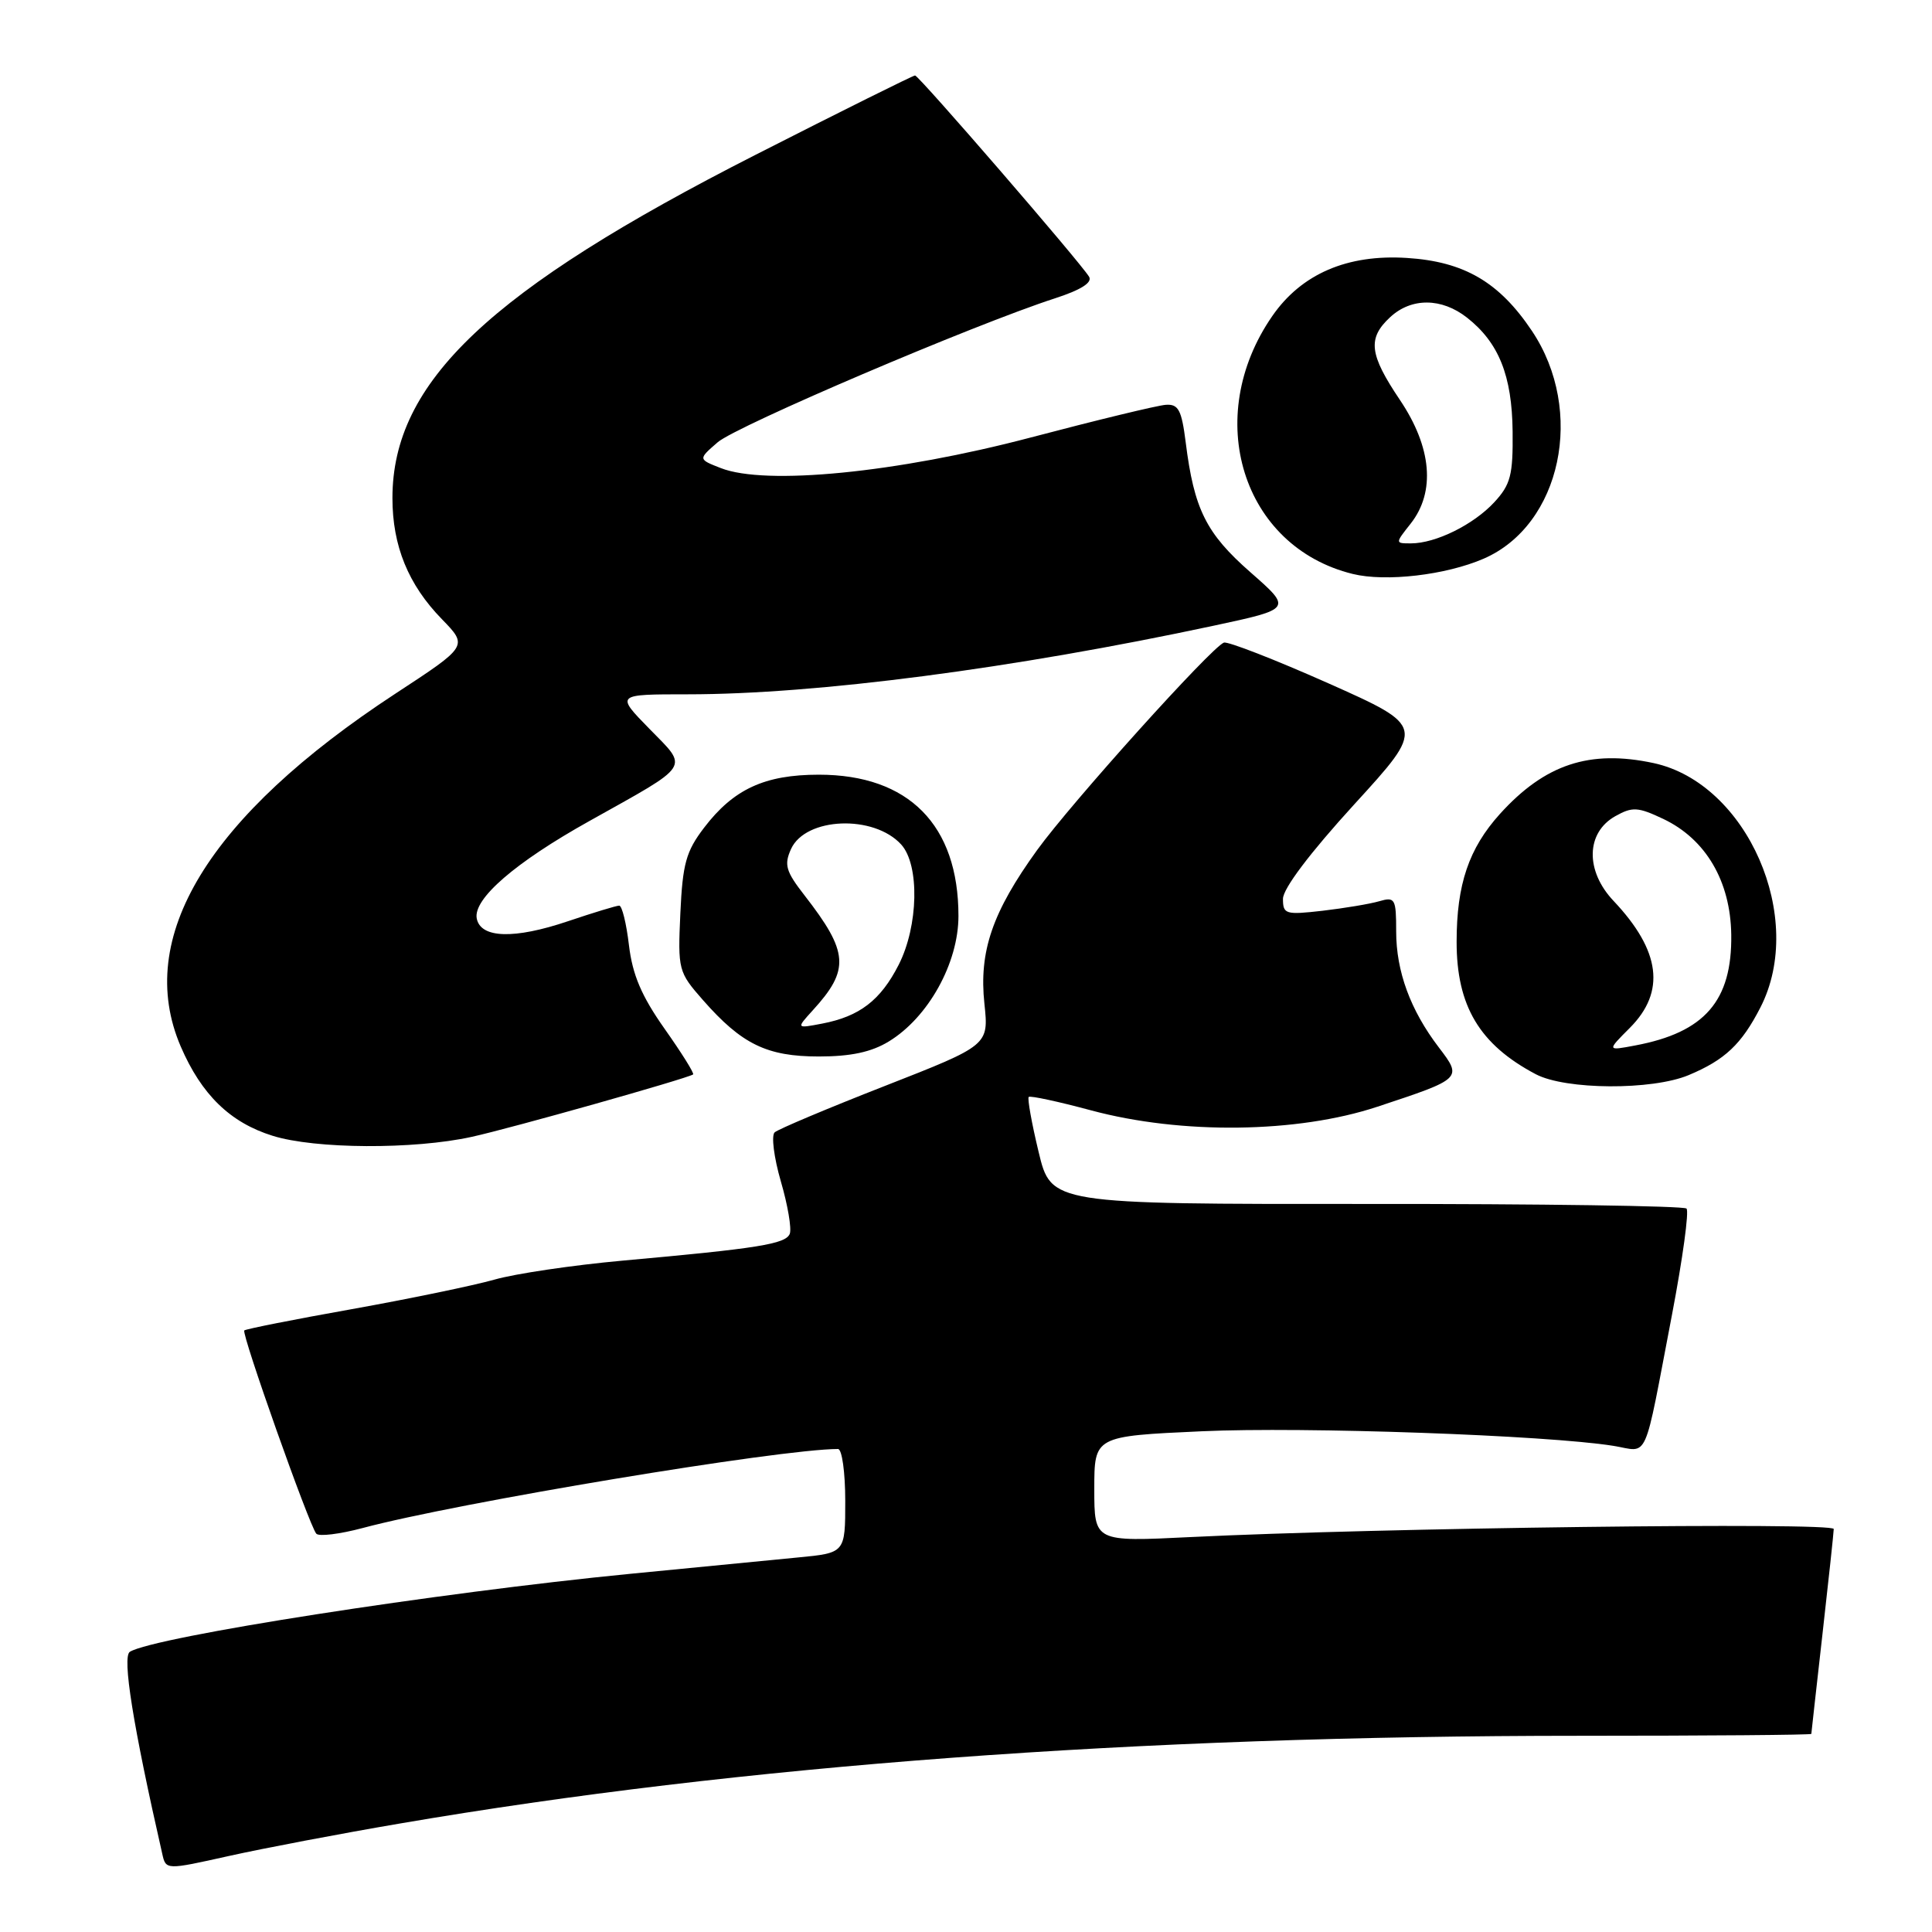 <?xml version="1.0" encoding="UTF-8" standalone="no"?>
<!DOCTYPE svg PUBLIC "-//W3C//DTD SVG 1.1//EN" "http://www.w3.org/Graphics/SVG/1.1/DTD/svg11.dtd" >
<svg xmlns="http://www.w3.org/2000/svg" xmlns:xlink="http://www.w3.org/1999/xlink" version="1.1" viewBox="0 0 256 256">
 <g >
 <path fill="currentColor"
d=" M 53.08 241.61 C 98.09 233.91 150.63 230.00 209.25 230.00 C 226.16 230.00 240.00 229.89 240.01 229.75 C 240.02 229.61 240.68 223.65 241.49 216.50 C 242.30 209.35 242.97 203.09 242.98 202.60 C 243.00 201.68 182.52 202.45 157.75 203.67 C 145.00 204.30 145.00 204.30 145.00 197.30 C 145.00 190.30 145.00 190.30 159.25 189.65 C 172.80 189.03 204.93 190.17 213.77 191.58 C 218.56 192.35 217.70 194.28 221.56 174.14 C 222.96 166.79 223.83 160.49 223.47 160.14 C 223.12 159.79 204.03 159.51 181.06 159.53 C 139.28 159.55 139.28 159.55 137.62 152.63 C 136.70 148.82 136.12 145.55 136.31 145.35 C 136.51 145.16 140.23 145.96 144.58 147.13 C 156.55 150.35 171.91 150.16 182.50 146.65 C 193.75 142.93 193.79 142.90 190.66 138.80 C 186.89 133.86 185.00 128.72 185.00 123.42 C 185.00 119.07 184.85 118.81 182.75 119.42 C 181.51 119.78 178.14 120.34 175.25 120.68 C 170.34 121.24 170.00 121.14 170.00 119.10 C 170.00 117.75 173.57 113.02 179.44 106.59 C 188.87 96.27 188.87 96.27 175.99 90.53 C 168.90 87.38 162.68 84.96 162.17 85.15 C 160.49 85.79 141.95 106.38 137.43 112.63 C 131.49 120.85 129.70 126.06 130.44 133.00 C 131.02 138.50 131.02 138.50 117.26 143.89 C 109.69 146.85 103.12 149.62 102.65 150.04 C 102.18 150.46 102.55 153.37 103.46 156.52 C 104.38 159.66 104.91 162.79 104.65 163.48 C 104.12 164.84 100.50 165.42 82.50 167.04 C 75.90 167.64 68.25 168.77 65.50 169.56 C 62.75 170.34 54.25 172.10 46.61 173.47 C 38.97 174.83 32.57 176.10 32.37 176.29 C 31.96 176.70 40.98 202.15 41.91 203.22 C 42.26 203.62 45.01 203.28 48.02 202.48 C 60.65 199.10 103.36 192.00 111.04 192.00 C 111.57 192.00 112.00 195.10 112.00 198.88 C 112.00 205.77 112.00 205.77 105.75 206.37 C 102.31 206.71 92.30 207.68 83.50 208.54 C 58.00 211.03 20.43 216.88 17.21 218.87 C 16.16 219.52 17.63 228.67 21.50 245.64 C 21.98 247.79 21.98 247.79 30.32 245.93 C 34.90 244.91 45.14 242.96 53.08 241.61 Z  M 62.50 150.64 C 67.74 149.49 90.92 142.95 91.84 142.37 C 92.03 142.25 90.33 139.53 88.07 136.33 C 85.00 131.98 83.81 129.17 83.34 125.25 C 83.00 122.36 82.42 120.00 82.05 120.00 C 81.69 120.00 78.63 120.93 75.25 122.07 C 68.14 124.47 63.68 124.34 63.17 121.70 C 62.68 119.11 68.26 114.28 78.08 108.80 C 91.76 101.15 91.27 101.91 86.04 96.56 C 81.58 92.00 81.58 92.00 91.12 92.00 C 108.17 92.00 134.28 88.59 160.86 82.90 C 171.22 80.68 171.22 80.68 165.68 75.82 C 159.81 70.67 158.22 67.47 157.11 58.60 C 156.57 54.33 156.15 53.52 154.48 53.64 C 153.39 53.71 145.30 55.67 136.50 57.99 C 118.82 62.64 101.44 64.36 95.50 62.02 C 92.50 60.85 92.50 60.85 95.10 58.60 C 97.61 56.43 129.03 43.02 139.76 39.54 C 143.23 38.42 144.77 37.44 144.31 36.67 C 143.13 34.73 121.75 10.00 121.25 10.00 C 120.99 10.00 111.49 14.72 100.14 20.50 C 64.88 38.44 52.00 50.61 52.00 66.00 C 52.00 72.34 54.10 77.48 58.56 82.05 C 62.02 85.61 62.02 85.61 52.41 91.90 C 27.57 108.17 17.76 124.28 23.95 138.67 C 26.70 145.05 30.50 148.75 36.13 150.50 C 41.76 152.26 54.83 152.33 62.50 150.64 Z  M 223.75 142.46 C 228.56 140.45 230.76 138.37 233.26 133.50 C 239.34 121.66 231.52 103.78 219.10 101.11 C 210.63 99.30 204.71 101.26 198.74 107.86 C 194.63 112.42 193.01 117.18 193.01 124.78 C 193.00 133.30 196.05 138.41 203.50 142.34 C 207.45 144.42 218.89 144.49 223.75 142.46 Z  M 117.77 138.00 C 123.01 134.81 127.00 127.61 127.00 121.37 C 127.00 109.32 120.41 102.65 108.50 102.65 C 101.33 102.65 97.20 104.56 93.30 109.67 C 90.90 112.81 90.45 114.45 90.15 121.02 C 89.81 128.52 89.88 128.80 93.15 132.52 C 98.29 138.37 101.62 139.99 108.50 139.99 C 112.73 139.99 115.46 139.41 117.77 138.00 Z  M 196.59 74.03 C 206.88 69.57 210.08 54.44 202.99 43.85 C 198.66 37.38 194.01 34.66 186.43 34.18 C 178.53 33.67 172.45 36.29 168.59 41.87 C 159.27 55.32 164.61 72.45 179.24 76.05 C 183.62 77.13 191.58 76.20 196.59 74.03 Z  M 215.96 136.20 C 220.74 131.41 220.04 125.97 213.81 119.38 C 210.03 115.39 210.14 110.32 214.05 108.14 C 216.30 106.88 217.03 106.92 220.39 108.51 C 226.03 111.19 229.30 116.76 229.40 123.85 C 229.52 132.62 225.89 136.80 216.67 138.53 C 212.92 139.24 212.92 139.24 215.96 136.20 Z  M 107.68 133.89 C 112.63 128.48 112.46 126.18 106.61 118.65 C 104.12 115.45 103.87 114.59 104.82 112.49 C 106.75 108.27 115.79 107.91 119.42 111.91 C 121.87 114.62 121.70 122.70 119.08 127.84 C 116.68 132.55 113.90 134.68 108.95 135.63 C 105.50 136.29 105.50 136.29 107.68 133.89 Z  M 186.93 69.37 C 190.23 65.17 189.72 59.27 185.50 53.00 C 181.43 46.95 181.18 44.84 184.19 42.04 C 187.00 39.42 191.02 39.44 194.39 42.09 C 198.60 45.40 200.35 49.77 200.43 57.17 C 200.49 62.95 200.17 64.20 198.00 66.55 C 195.25 69.52 190.24 72.00 186.96 72.00 C 184.85 72.00 184.85 72.00 186.93 69.37 Z "/>
</g>
</svg>